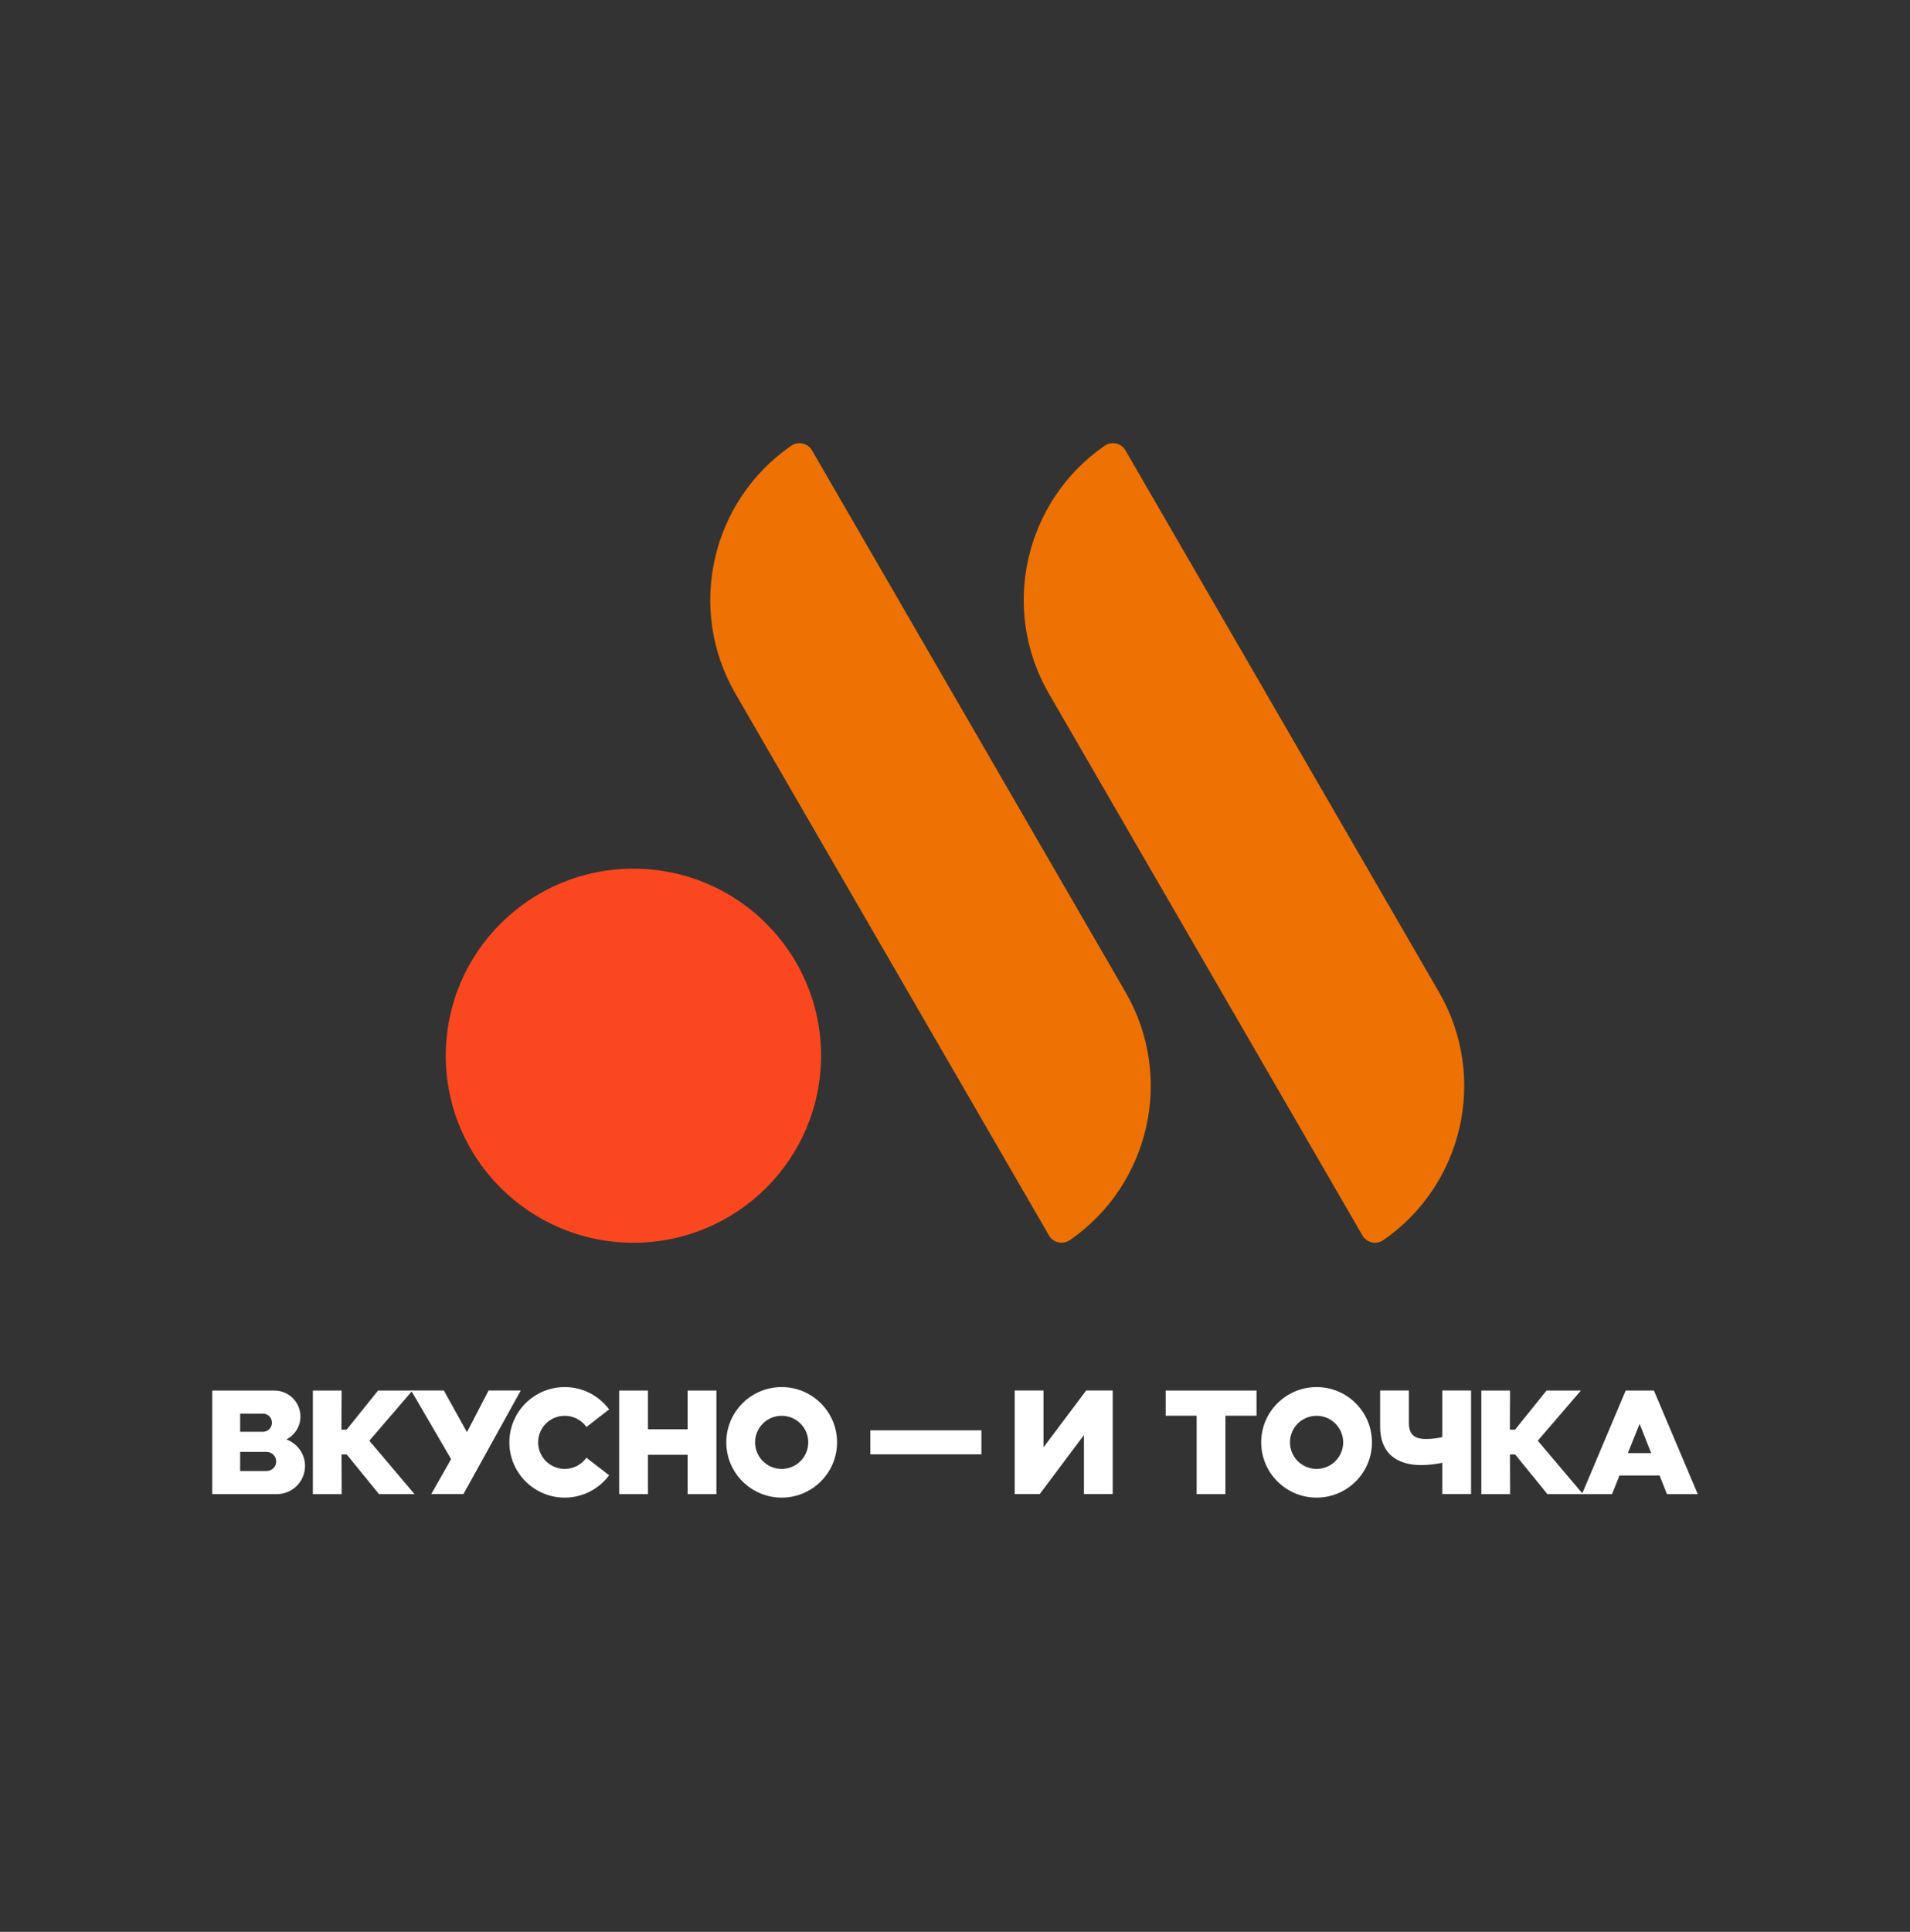 <svg width="180" height="182" viewBox="0 0 180 182" fill="none" xmlns="http://www.w3.org/2000/svg">
<rect x="0" y="0" width="180" height="182" fill="#333333" stroke="none"/>
<path fill-rule="evenodd" clip-rule="evenodd" d="M104.088 42.006C96.587 47.197 94.209 57.342 98.858 65.365L128.401 116.4C128.803 117.095 129.717 117.284 130.378 116.827C137.88 111.636 140.257 101.49 135.608 93.466L106.066 42.433C105.663 41.737 104.749 41.548 104.088 42.006Z" fill="#EE7203"/>
<path fill-rule="evenodd" clip-rule="evenodd" d="M74.547 42.006C67.046 47.197 64.668 57.342 69.317 65.365L98.86 116.4C99.262 117.095 100.176 117.284 100.837 116.827C108.339 111.636 110.716 101.49 106.067 93.466L76.525 42.433C76.122 41.737 75.208 41.548 74.547 42.006Z" fill="#EE7203"/>
<path fill-rule="evenodd" clip-rule="evenodd" d="M77.377 99.459C77.377 89.728 69.46 81.838 59.694 81.838C49.928 81.838 42.011 89.728 42.011 99.459C42.011 109.19 49.928 117.079 59.694 117.079C69.46 117.079 77.377 109.19 77.377 99.459Z" fill="#FB471F"/>
<path fill-rule="evenodd" clip-rule="evenodd" d="M29.479 131.007H32.191L32.176 134.686H32.667L35.628 131.007H38.868L34.807 135.732L39.066 140.764H35.717L32.674 137.026H32.184L32.198 140.764H29.486V131.007H29.479Z" fill="white"/>
<path fill-rule="evenodd" clip-rule="evenodd" d="M40.642 140.757L42.512 137.465L38.744 131H41.829L44.007 134.927L46.045 131H49.079L43.677 140.757H40.642Z" fill="white"/>
<path fill-rule="evenodd" clip-rule="evenodd" d="M26.993 135.615C27.778 135.205 28.313 134.393 28.313 133.45C28.313 132.104 27.214 131.007 25.864 131.007H20V140.764H26.085C27.559 140.764 28.746 139.572 28.746 138.109C28.746 136.968 28.02 135.995 27.001 135.615H26.993ZM22.632 133.179H24.773C25.249 133.179 25.63 133.559 25.63 134.035C25.63 134.51 25.249 134.891 24.773 134.891H22.632V133.179ZM25.125 138.584H22.632V136.785H25.125C25.622 136.785 26.027 137.187 26.027 137.685C26.027 138.182 25.622 138.584 25.125 138.584Z" fill="white"/>
<path fill-rule="evenodd" clip-rule="evenodd" d="M58.352 131.007H61.065V134.657H64.803V131.007H67.515V140.764H64.803V137.056H61.065V140.764H58.352V131.007Z" fill="white"/>
<path fill-rule="evenodd" clip-rule="evenodd" d="M82.021 134.752H92.489V137.012H82.021V134.752Z" fill="white"/>
<path fill-rule="evenodd" clip-rule="evenodd" d="M102.151 140.757V135.198L97.987 140.757H95.626V131H98.339V136.353L102.364 131H104.863V140.757H102.151Z" fill="white"/>
<path fill-rule="evenodd" clip-rule="evenodd" d="M112.773 133.377H109.855V131.007H118.416V133.377H115.484V140.764H112.773V133.377Z" fill="white"/>
<path fill-rule="evenodd" clip-rule="evenodd" d="M73.665 130.678C70.784 130.678 68.446 133.011 68.446 135.885C68.446 138.76 70.784 141.093 73.665 141.093C76.545 141.093 78.884 138.76 78.884 135.885C78.884 133.011 76.545 130.678 73.665 130.678ZM73.665 138.387C72.279 138.387 71.158 137.268 71.158 135.885C71.158 134.503 72.279 133.384 73.665 133.384C75.05 133.384 76.171 134.503 76.171 135.885C76.171 137.268 75.05 138.387 73.665 138.387Z" fill="white"/>
<path fill-rule="evenodd" clip-rule="evenodd" d="M135.922 137.816C135.255 137.941 134.565 138.028 133.964 138.028C131.406 138.028 130.064 136.719 130.064 134.415V131H132.777V134.049C132.777 135.125 133.283 135.571 134.367 135.571C134.91 135.571 135.43 135.512 135.922 135.388V131H138.633V140.757H135.922V137.816Z" fill="white"/>
<path fill-rule="evenodd" clip-rule="evenodd" d="M139.593 131.007H142.306L142.291 134.686H142.781L145.744 131.007H148.983L144.922 135.732L149.181 140.764H145.831L142.789 137.026H142.298L142.312 140.764H139.601V131.007H139.593Z" fill="white"/>
<path fill-rule="evenodd" clip-rule="evenodd" d="M124.076 130.678C121.195 130.678 118.856 133.011 118.856 135.885C118.856 138.76 121.195 141.093 124.076 141.093C126.956 141.093 129.294 138.76 129.294 135.885C129.294 133.011 126.956 130.678 124.076 130.678ZM124.076 138.387C122.69 138.387 121.569 137.268 121.569 135.885C121.569 134.503 122.69 133.384 124.076 133.384C125.461 133.384 126.582 134.503 126.582 135.885C126.582 137.268 125.461 138.387 124.076 138.387Z" fill="white"/>
<path fill-rule="evenodd" clip-rule="evenodd" d="M55.267 137.334C54.812 137.97 54.063 138.387 53.221 138.387C51.835 138.387 50.714 137.268 50.714 135.885C50.714 134.503 51.835 133.384 53.221 133.384C54.063 133.384 54.812 133.801 55.267 134.437L57.406 132.784C56.454 131.504 54.936 130.678 53.221 130.678C50.34 130.678 48.002 133.011 48.002 135.885C48.002 138.76 50.34 141.093 53.221 141.093C54.936 141.093 56.461 140.259 57.406 138.987L55.267 137.334Z" fill="white"/>
<path fill-rule="evenodd" clip-rule="evenodd" d="M155.874 131.007H153.206L149.085 140.764H151.922L152.62 139.008H156.401L157.098 140.764H160L155.866 131.007H155.874ZM153.411 136.902L154.518 134.145L155.61 136.902H153.419H153.411Z" fill="white"/>
</svg>
